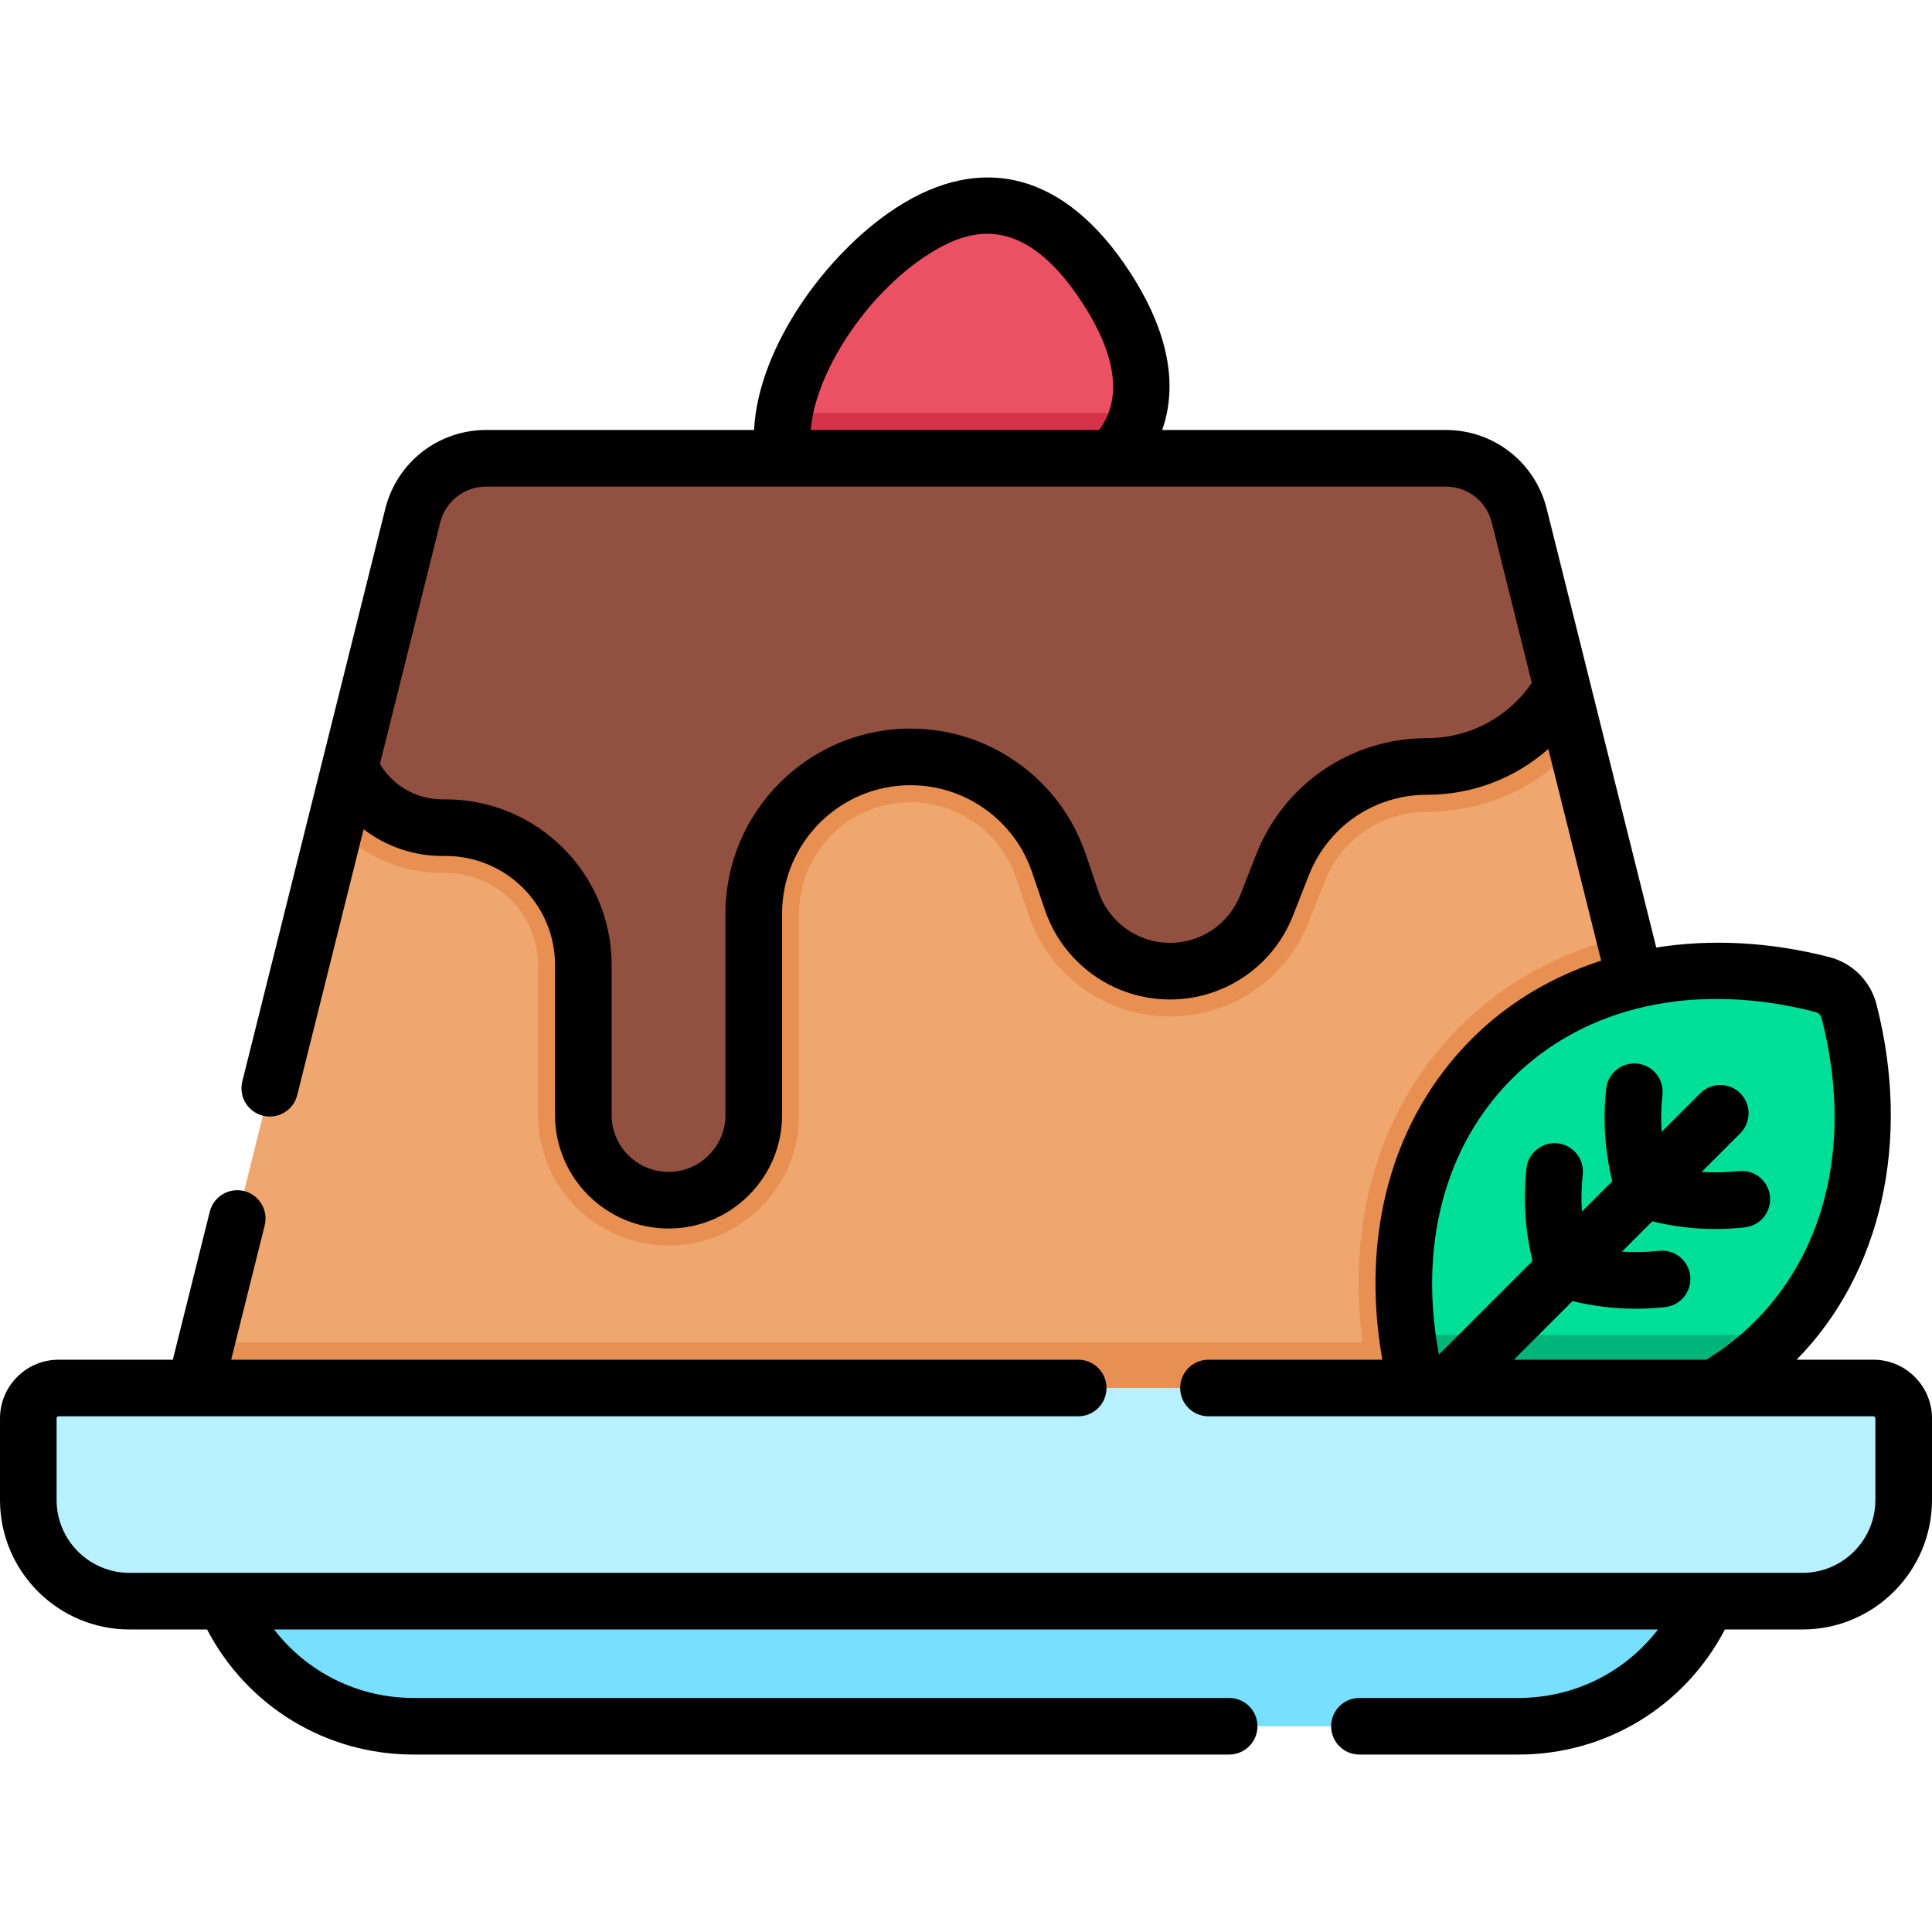<?xml version="1.0" encoding="iso-8859-1"?>
<!-- Generator: Adobe Illustrator 19.0.0, SVG Export Plug-In . SVG Version: 6.00 Build 0)  -->
<svg xmlns="http://www.w3.org/2000/svg" xmlns:xlink="http://www.w3.org/1999/xlink" version="1.1" id="Layer_1" x="0px" y="0px" viewBox="0 0 512 512" style="enable-background:new 0 0 512 512;" xml:space="preserve" width="512" height="512">
<g id="XMLID_696_">
	<path id="XMLID_697_" style="fill:#EB5163;" d="M301.56,109.46c-1.88,7.11-6.83,13.81-15.91,19.74   c-22.66,14.81-62.45,19.17-74.67,0.46c-3.67-5.62-4.44-12.68-3.1-20.2c3.12-17.54,17.66-37.63,33.51-47.99   c22.67-14.81,39.44-4.13,51.66,14.58C300.38,87.26,304.4,98.81,301.56,109.46z"/>
	<path id="XMLID_698_" style="fill:#D63249;" d="M301.56,109.46c-1.88,7.11-6.83,13.81-15.91,19.74   c-22.66,14.81-62.45,19.17-74.67,0.46c-3.67-5.62-4.44-12.68-3.1-20.2H301.56z"/>
	<path id="XMLID_699_" style="fill:#EFA66F;" d="M463.09,378.851H48.91l5.75-23.02l34.17-136.86l3.9-15.62l16.66-66.74   c2.23-8.91,10.23-15.15,19.41-15.15h254.4c9.18,0,17.18,6.24,19.41,15.15l11.39,45.63l3.79,15.16l12.67,50.75L463.09,378.851z"/>
	<path id="XMLID_700_" style="fill:#E88F52;" d="M463.09,378.85H48.91l5.75-23.02H361.1c-0.02-0.18-0.06-0.36-0.08-0.55   c-4.16-32.79,5.02-62.34,25.86-83.17c11.78-11.78,26.78-19.95,43.58-23.96L463.09,378.85z"/>
	<path id="XMLID_701_" style="fill:#E88F52;" d="M417.79,197.401c-0.65,0.73-1.32,1.45-2.02,2.14   c-10.04,10.05-23.39,15.58-37.58,15.58c-12.09,0-22.75,7.27-27.16,18.52l-4.17,10.63c-2.92,7.44-7.94,13.74-14.52,18.23   c-6.6,4.5-14.3,6.87-22.27,6.87c-16.92,0-31.95-10.76-37.41-26.77l-3.41-10.01c-2-5.87-5.72-10.87-10.77-14.48   c-5.04-3.61-10.98-5.52-17.19-5.52c-16.28,0-29.53,13.25-29.53,29.54v53.35c0,9.23-3.6,17.92-10.14,24.45   c-6.53,6.54-15.22,10.14-24.45,10.14c-19.07,0-34.59-15.52-34.59-34.59v-39.82c0-13.41-10.98-24.32-24.48-24.32h-0.88   c-10.96,0-21.18-4.62-28.39-12.37l3.9-15.62l16.66-66.74c2.23-8.91,10.23-15.15,19.41-15.15h254.4c9.18,0,17.18,6.24,19.41,15.15   l11.39,45.63L417.79,197.401z"/>
	<path id="XMLID_702_" style="fill:#915040;" d="M414,182.24c-1.83,3.24-4.1,6.21-6.71,8.82c-7.45,7.45-17.73,12.06-29.1,12.06   c-16.94,0-32.15,10.37-38.33,26.14l-4.17,10.63c-2.07,5.27-5.64,9.65-10.11,12.7c-4.48,3.05-9.85,4.78-15.51,4.78   c-11.78,0-22.25-7.49-26.05-18.64l-3.41-10.01c-2.87-8.41-8.25-15.44-15.15-20.37c-6.88-4.93-15.28-7.76-24.17-7.76   c-22.94,0-41.53,18.6-41.53,41.54v53.35c0,6.24-2.53,11.88-6.62,15.97s-9.74,6.62-15.97,6.62c-12.48,0-22.59-10.11-22.59-22.59   v-39.82c0-20.06-16.26-36.32-36.48-36.32h-0.88c-11.1,0-20.4-6.68-24.49-15.99l16.66-66.74c2.23-8.91,10.23-15.15,19.41-15.15   h254.4c9.18,0,17.18,6.24,19.41,15.15L414,182.24z"/>
	<g id="XMLID_703_">
		<path id="XMLID_1415_" style="fill:#00DF97;" d="M372.928,353.786c0.6,4.78,1.52,9.58,2.76,14.38c0.89,3.46,3.62,6.18,7.08,7.07    c32.77,8.41,65.6,2.27,87.56-19.69c0.58-0.58,1.15-1.17,1.7-1.76c20.56-21.93,26.18-53.88,17.99-85.8    c-0.89-3.46-3.62-6.19-7.08-7.08c-32.78-8.42-65.61-2.27-87.57,19.69C376.628,299.326,369.398,325.996,372.928,353.786z"/>
		<path id="XMLID_1414_" style="fill:#00B579;" d="M372.928,353.786c0.6,4.78,1.52,9.58,2.76,14.38c0.89,3.46,3.62,6.18,7.08,7.07    c32.77,8.41,65.6,2.27,87.56-19.69c0.58-0.58,1.15-1.17,1.7-1.76H372.928z"/>
	</g>
	<g id="XMLID_704_">
		<path id="XMLID_1412_" style="fill:#77DFFF;" d="M402.446,457.474H109.554c-29.909,0-54.156-24.246-54.156-54.156v0h401.204v0    C456.602,433.228,432.355,457.474,402.446,457.474z"/>
		<path id="XMLID_1411_" style="fill:#B7F1FF;" d="M34.317,424.326h443.365c14.811,0,26.817-12.007,26.817-26.817v-21.63    c0-4.443-3.602-8.045-8.045-8.045H15.545c-4.443,0-8.045,3.602-8.045,8.045v21.63C7.5,412.32,19.507,424.326,34.317,424.326z"/>
		<path id="XMLID_705_" d="M496.455,360.334h-20.333c22.516-22.916,30.432-58.067,21.157-94.211    c-1.572-6.123-6.351-10.904-12.473-12.478c-15.793-4.062-31.399-4.834-45.881-2.541l-29.043-116.312    c-3.063-12.269-14.034-20.838-26.681-20.838h-75.207c3.491-9.972,3.177-23.882-8.668-42.011    c-16.914-25.889-38.944-31.837-62.035-16.753c-18.021,11.775-36.342,36.508-37.457,58.764h-71.037    c-12.646,0-23.618,8.569-26.681,20.838L64.216,286.579c-1.004,4.019,1.44,8.09,5.459,9.093c0.61,0.152,1.222,0.226,1.823,0.226    c3.361,0,6.42-2.276,7.271-5.685l17.594-70.459c5.87,4.514,13.145,7.085,20.857,7.085h0.88c15.979,0,28.98,12.929,28.98,28.82    v39.82c0,16.592,13.498,30.09,30.09,30.09c8.033,0,15.588-3.131,21.272-8.816c5.687-5.685,8.817-13.24,8.817-21.274v-53.35    c0-18.77,15.266-34.04,34.03-34.04c7.151,0,13.998,2.198,19.81,6.363c5.812,4.152,10.104,9.923,12.411,16.686l3.41,10.012    c4.836,14.188,18.158,23.72,33.149,23.72c7.064,0,13.888-2.103,19.737-6.085c5.826-3.976,10.274-9.562,12.863-16.156l4.173-10.633    c5.088-12.986,17.393-21.376,31.346-21.376c11.953,0,23.245-4.296,32.135-12.142l14.01,56.107    c-13.033,4.212-24.735,11.17-34.269,20.703c-21.136,21.137-29.592,51.799-23.732,85.046h-46.073c-4.143,0-7.5,3.358-7.5,7.5    s3.357,7.5,7.5,7.5h176.193c0.301,0,0.545,0.245,0.545,0.545v21.63c0,10.652-8.666,19.317-19.317,19.317H34.317    c-10.651,0-19.317-8.666-19.317-19.317v-21.63c0-0.3,0.244-0.545,0.545-0.545h270.193c4.143,0,7.5-3.358,7.5-7.5    s-3.357-7.5-7.5-7.5H61.26l8.888-35.598c1.004-4.019-1.44-8.09-5.46-9.094c-4.016-1-8.09,1.441-9.093,5.46L45.8,360.334H15.545    C6.974,360.334,0,367.308,0,375.879v21.63c0,18.923,15.395,34.317,34.317,34.317h20.558c10.68,20.452,31.603,33.148,54.678,33.148    h216.185c4.143,0,7.5-3.358,7.5-7.5s-3.357-7.5-7.5-7.5H109.554c-14.671,0-28.176-6.799-36.919-18.148h366.758    c-8.737,11.361-22.249,18.148-36.947,18.148h-42.184c-4.143,0-7.5,3.358-7.5,7.5s3.357,7.5,7.5,7.5h42.184    c23.106,0,43.993-12.687,54.673-33.148h20.564c18.923,0,34.317-15.395,34.317-34.317v-21.63    C512,367.308,505.026,360.334,496.455,360.334z M245.497,67.748c10.823-7.071,25.296-12.054,41.273,12.399    c13.338,20.416,7.029,30.291,4.52,33.807h-76.431C216.046,98.735,229.467,78.222,245.497,67.748z M401.986,185.757    c-6.36,6.36-14.812,9.863-23.797,9.863c-20.17,0-37.955,12.13-45.311,30.901l-4.171,10.628c-1.482,3.777-4.026,6.974-7.349,9.241    c-3.344,2.277-7.248,3.48-11.289,3.48c-8.571,0-16.188-5.449-18.951-13.558l-3.411-10.014c-3.327-9.75-9.513-18.066-17.879-24.044    c-8.366-5.995-18.235-9.164-28.539-9.164c-27.035,0-49.03,21.999-49.03,49.04v53.35c0,4.026-1.571,7.814-4.424,10.667    c-2.852,2.852-6.64,4.423-10.666,4.423c-8.32,0-15.09-6.769-15.09-15.09v-39.82c0-24.163-19.729-43.82-43.98-43.82h-0.88    c-6.836,0-13.07-3.578-16.533-9.404l15.983-64.009c1.393-5.577,6.38-9.472,12.128-9.472h254.404    c5.748,0,10.735,3.895,12.128,9.472l10.622,42.538C404.782,182.672,403.457,184.285,401.986,185.757z M400.674,285.895    c19.409-19.409,48.714-25.867,80.398-17.722c0.811,0.208,1.47,0.868,1.678,1.679c8.132,31.689,1.67,60.99-17.73,80.39    c-3.725,3.726-7.888,7.025-12.371,9.806c-0.144,0.089-0.278,0.189-0.413,0.286h-51.047l15.542-15.542    c5.482,1.347,11.069,2.033,16.712,2.033c2.604,0,5.221-0.144,7.843-0.433c4.117-0.453,7.088-4.158,6.635-8.275    c-0.454-4.117-4.158-7.091-8.275-6.635c-3.292,0.363-6.572,0.433-9.823,0.219l8.039-8.039c5.483,1.347,11.07,2.034,16.713,2.034    c2.604,0,5.22-0.144,7.842-0.433c4.117-0.453,7.088-4.158,6.635-8.275c-0.454-4.117-4.146-7.087-8.275-6.635    c-3.293,0.362-6.572,0.431-9.822,0.217l10.236-10.236c2.929-2.929,2.929-7.678,0-10.606c-2.93-2.929-7.678-2.929-10.607,0    l-10.235,10.235c-0.214-3.25-0.145-6.529,0.217-9.823c0.452-4.118-2.519-7.822-6.636-8.274c-4.117-0.451-7.822,2.519-8.274,6.636    c-0.912,8.303-0.358,16.536,1.61,24.545l-8.046,8.046c-0.214-3.25-0.145-6.529,0.217-9.822c0.453-4.117-2.518-7.822-6.635-8.275    c-4.127-0.451-7.822,2.519-8.275,6.635c-0.913,8.301-0.359,16.535,1.609,24.546l-24.804,24.804    C375.912,330.136,382.828,303.74,400.674,285.895z"/>
	</g>
</g>















</svg>

